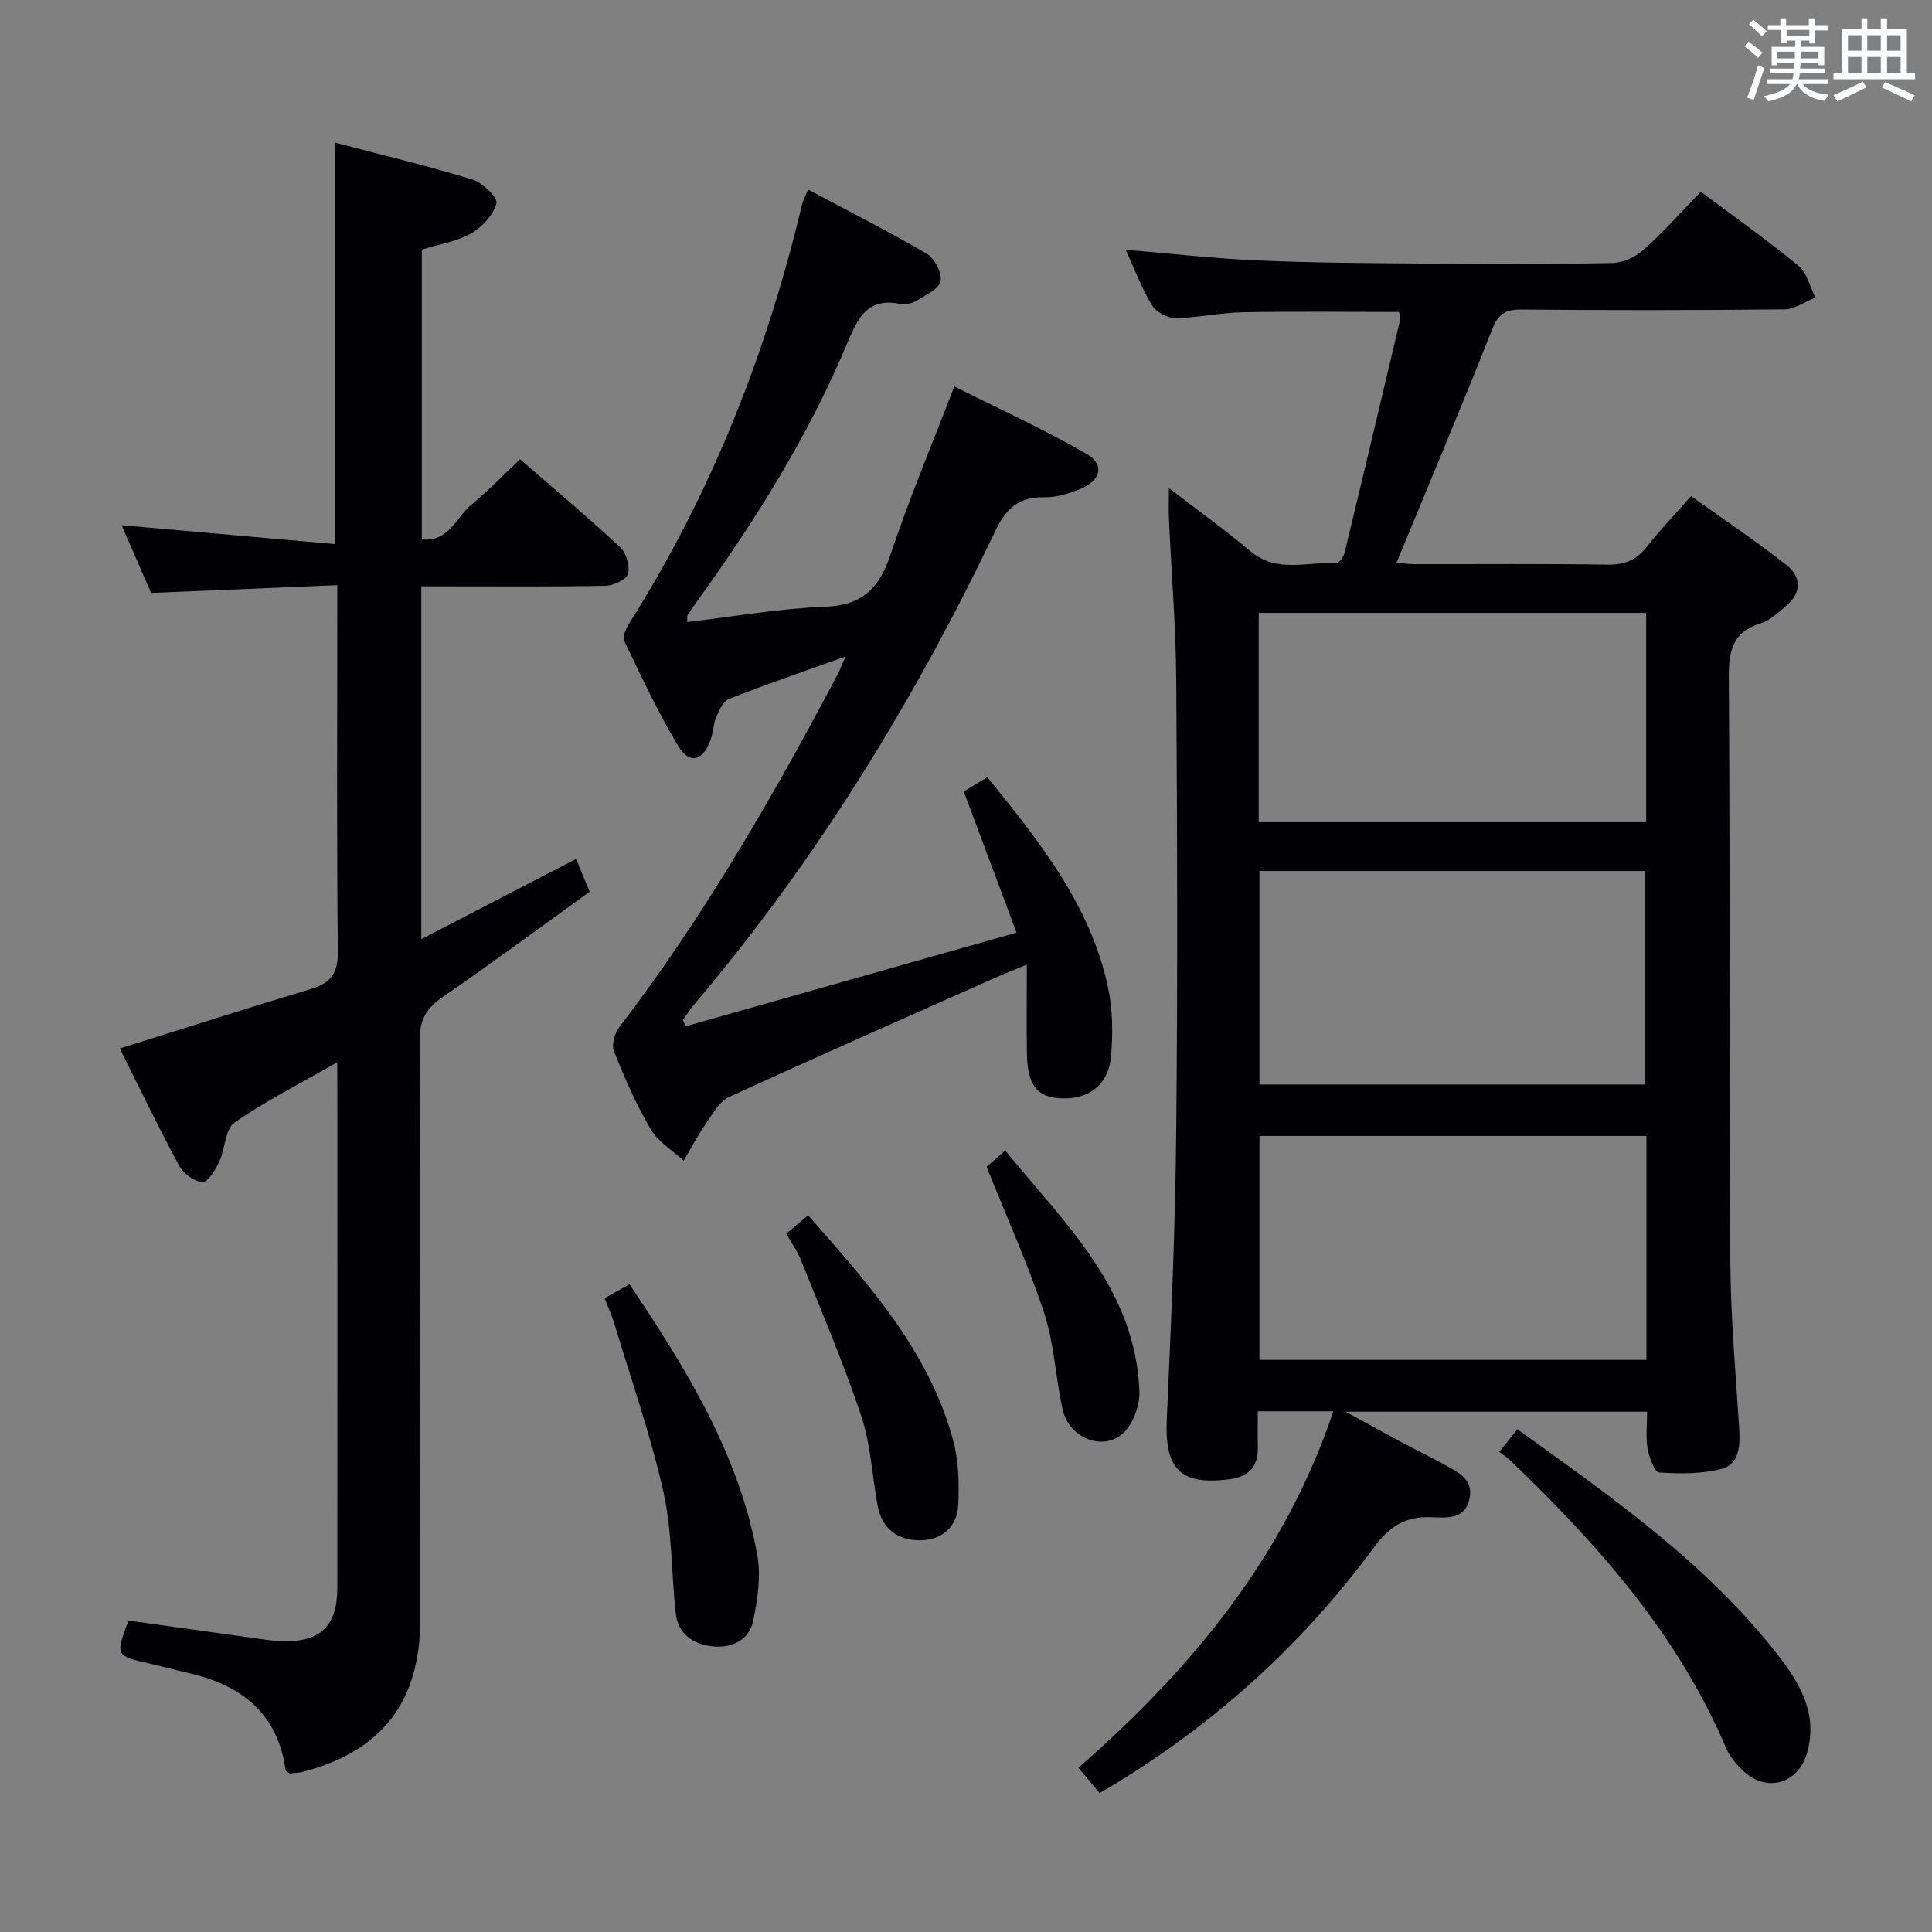 <svg enable-background="new 0 0 400 400" viewBox="0 0 400 400" xmlns="http://www.w3.org/2000/svg"><rect x="0" y="0" width="400" height="400" fill="#808080" stroke="none"/><g fill="#010105"><path d="m242 101.05c6 4.61 11.64 8.66 16.94 13.11 5.49 4.61 11.77 2.05 17.71 2.45.54.04 1.51-1.28 1.71-2.11 3.91-16.11 7.73-32.23 11.54-48.36.1-.43-.15-.95-.25-1.55-10.82 0-21.61-.14-32.39.06-4.63.09-9.25 1.15-13.88 1.2-1.66.02-4.02-1.24-4.87-2.64-2.13-3.5-3.58-7.42-5.45-11.5 9.42.79 18.32 1.82 27.25 2.21 11.3.49 22.62.55 33.93.64 13.16.1 26.33.15 39.49-.1 2.2-.04 4.81-1.19 6.47-2.67 4.19-3.75 7.96-7.99 11.94-12.09 7.02 5.26 13.83 10.06 20.23 15.34 1.76 1.45 2.35 4.33 3.48 6.56-2.14.85-4.28 2.43-6.43 2.45-18.16.2-36.32.2-54.48.04-3.36-.03-4.78.98-6.05 4.2-6.33 16.05-13.05 31.95-19.76 48.22.96.08 2.34.29 3.73.29 13.33.03 26.66-.11 39.99.1 3.52.06 5.94-.96 8.09-3.68 2.66-3.39 5.66-6.52 9.17-10.51 6.65 4.75 13.35 9.24 19.68 14.2 3.41 2.67 3.14 6.06-.32 8.84-1.55 1.25-3.13 2.75-4.94 3.31-5.89 1.8-6.64 5.75-6.6 11.35.29 40.32.06 80.64.32 120.96.07 11.62 1.14 23.24 1.86 34.85.21 3.41-.2 7.01-3.66 7.9-4.13 1.06-8.64 1.03-12.94.74-.93-.06-2.08-3.12-2.39-4.92-.41-2.4-.1-4.92-.1-7.66-20.59 0-40.8 0-62.43 0 4.66 2.54 8.17 4.49 11.72 6.39 2.79 1.49 5.65 2.86 8.41 4.39 2.89 1.61 6.44 3.04 5.51 7.28-.98 4.48-4.95 3.85-8.16 3.77-5.12-.14-8.4 1.92-11.51 6.13-15.69 21.27-34.66 38.04-56.9 51-1.36-1.62-2.78-3.33-4.38-5.24 23.44-20.52 42.64-43.65 52.77-73.8-5.41 0-10.19 0-15.64 0 0 2.57-.04 5.02.01 7.47.07 4.05-1.95 6.08-5.9 6.59-10.14 1.33-13.42-2.11-12.95-12.43.9-19.77 1.75-39.56 1.95-59.34.32-31.15.22-62.32.01-93.47-.07-11.13-1-22.24-1.5-33.37-.1-1.92-.03-3.85-.03-6.6zm98.88 134.14c-26.92 0-53.37 0-80.12 0v46.36h80.12c0-15.54 0-30.68 0-46.36zm-80.28-64.96h80.22c0-14.63 0-28.91 0-43.34-26.82 0-53.46 0-80.22 0zm.16 10.1v44.21h79.83c0-14.96 0-29.52 0-44.21-26.71 0-53.01 0-79.83 0z"/><path d="m69.83 219.93c-7.74 4.43-14.85 8-21.29 12.51-1.97 1.38-1.91 5.47-3.17 8.13-.79 1.67-2.39 4.26-3.46 4.18-1.72-.13-3.95-1.78-4.82-3.4-4.32-8.02-8.27-16.24-12.29-24.27 13.41-4.19 26.45-8.38 39.57-12.32 4.09-1.23 5.63-3.22 5.58-7.73-.26-23.16-.12-46.33-.12-69.5 0-1.8 0-3.61 0-6.38-13.01.54-25.56 1.07-38.54 1.61-2-4.58-4.1-9.41-6.11-14.02 14.68 1.3 29.26 2.59 44.19 3.91 0-28.33 0-55.37 0-83.12 9.59 2.52 19.07 4.78 28.38 7.62 2.11.64 5.35 3.75 5.04 4.92-.64 2.42-2.95 4.94-5.24 6.25-2.95 1.69-6.56 2.22-10.22 3.36v59.99c5.61.59 7.16-4.63 10.35-7.26 3.44-2.83 6.54-6.07 9.99-9.33 6.79 5.91 13.92 11.89 20.73 18.21 1.27 1.18 2.05 3.92 1.6 5.55-.33 1.19-3.02 2.41-4.68 2.44-10.83.22-21.66.12-32.5.12-1.79 0-3.59 0-5.59 0v73.04c10.77-5.58 21.12-10.95 32.04-16.6.87 2.12 1.72 4.17 2.81 6.79-10.19 7.34-20.19 14.75-30.45 21.81-3.34 2.3-4.75 4.64-4.73 8.86.19 40 .12 80 .11 120-.01 16.95-7.89 27.21-24.17 31.51-.95.25-1.97.26-2.88.37-.34-.26-.79-.43-.82-.66-1.65-11.93-9.33-17.76-20.38-20.21-2.59-.57-5.14-1.3-7.73-1.88-7.15-1.62-7.15-1.6-4.43-8.91 9.09 1.27 18.27 2.56 27.44 3.83 1.48.2 2.97.41 4.47.45 7.88.18 11.32-3.13 11.33-11.09.03-32.33.01-64.67.01-97-.02-3.48-.02-6.98-.02-11.78z"/><path d="m175.07 135.91c-8.7 3.12-16.5 5.8-24.18 8.82-1.2.47-2.01 2.37-2.61 3.78-.64 1.5-.62 3.27-1.2 4.8-1.65 4.32-4.35 5-6.69 1.1-4.17-6.95-7.61-14.36-11.14-21.68-.41-.86.33-2.57.98-3.6 16.98-26.82 28.46-55.9 35.8-86.7.18-.78.59-1.5 1.27-3.18 8.41 4.48 16.65 8.63 24.59 13.29 1.61.95 3.18 4 2.84 5.68-.33 1.62-3.08 2.88-4.93 4.02-.93.57-2.32.92-3.36.7-6.51-1.36-8.69 2.48-10.86 7.71-8.02 19.3-19.05 36.9-31.24 53.82-.68.94-1.35 1.89-1.97 2.88-.15.24-.05.63-.09 1.44 9.56-1.12 19.01-2.82 28.51-3.17 7.77-.28 11.26-3.85 13.59-10.82 3.77-11.32 8.42-22.34 13.2-34.79 9.08 4.56 18.5 8.82 27.41 13.99 3.83 2.22 2.9 5.6-1.48 7.3-2.29.89-4.81 1.71-7.21 1.65-5.22-.14-7.97 2.23-10.18 6.86-16.76 35.12-36.94 68.1-62.16 97.86-.94 1.11-1.73 2.34-2.59 3.51.2.43.4.87.6 1.3 22.42-6.34 44.83-12.69 68.5-19.39-3.85-10.27-7.3-19.5-10.94-29.22 1.21-.73 3.01-1.81 4.9-2.95 10.75 13.3 21.33 26.44 24.96 43.45.98 4.59 1.05 9.52.65 14.22-.52 6.07-4.67 9.13-10.56 8.8-4.91-.27-6.8-2.84-6.88-9.56-.06-5.61-.01-11.23-.01-18.11-3.01 1.24-4.61 1.86-6.17 2.55-18.52 8.24-37.07 16.4-55.49 24.86-2.02.93-3.39 3.49-4.77 5.49-1.7 2.45-3.09 5.12-4.61 7.69-2.32-2.14-5.29-3.89-6.82-6.5-3.02-5.14-5.43-10.67-7.64-16.21-.53-1.34.22-3.75 1.21-5.04 17.44-22.83 31.73-47.59 45.12-72.92.45-.88.8-1.82 1.65-3.73z"/><path d="m310.4 300.61c1.48-1.84 2.49-3.1 3.77-4.7 19.53 14.1 39.09 27.67 53.9 46.71 4.52 5.81 8.33 12.17 6.1 20.17-1.86 6.66-8.59 8.5-13.5 3.62-1.28-1.27-2.55-2.75-3.25-4.38-10.04-23.68-26.68-42.39-44.95-59.87-.48-.47-1.07-.81-2.07-1.55z"/><path d="m125.17 268.78c1.77-.99 3.31-1.85 5.17-2.89 11.74 17.52 22.64 35.13 26.44 56 .8 4.4.09 9.27-.86 13.73-.87 4.07-4.55 5.69-8.53 5.23-3.9-.45-7.01-2.56-7.48-6.81-.93-8.4-.73-17.03-2.57-25.22-2.64-11.75-6.66-23.19-10.14-34.75-.51-1.7-1.27-3.33-2.03-5.29z"/><path d="m162.78 255.42c1.52-1.28 2.89-2.43 4.53-3.81 12.51 14.25 25.04 28.08 30.05 46.68 1.13 4.2 1.23 8.81 1.04 13.19-.2 4.58-3.29 7.36-7.85 7.42-4.62.05-7.94-2.31-8.84-7.15-1.15-6.2-1.42-12.66-3.39-18.57-3.66-10.96-8.23-21.62-12.52-32.37-.73-1.83-1.92-3.45-3.02-5.39z"/><path d="m204.26 241.58c.8-.7 2.03-1.77 3.86-3.37 12.34 15.12 26.92 28.59 27.78 49.77.12 2.84-1.17 6.51-3.12 8.5-4.11 4.18-11.41 1.42-12.77-4.64-1.49-6.62-1.73-13.6-3.83-20-3.3-10.03-7.7-19.71-11.92-30.26z"/></g><path d="m361.2 9.6.8-1c.9.7 1.9 1.4 2.9 2.3l-.9 1.1c-1-1-2-1.8-2.8-2.4zm.5 10.6c.9-2.1 1.6-4.3 2.3-6.7.4.2.8.4 1.3.6-.7 2.1-1.5 4.3-2.2 6.6zm.4-15.2.9-.9c1 .8 2 1.6 2.8 2.4l-1 1c-.9-.9-1.8-1.7-2.7-2.5zm12.5-1.2h1.2v1.4h2.7v1.1h-2.7v2.7h-1.2v-.6h-1.8v1.3h4.9v3.8h-1.2v-.5h-3.7c0 .4-.1.9-.1 1.2h5.1v1h-5.2c0 .5-.1.9-.2 1.2h6v1h-5.2c1.1 1.3 2.9 2 5.5 2.2-.4.4-.7.8-.9 1.3-2.9-.5-4.8-1.6-5.7-3.5h-.1c-.8 1.7-2.7 2.9-5.9 3.6-.2-.4-.6-.8-.9-1.1 2.8-.6 4.6-1.4 5.4-2.5h-4.8v-1h5.3c.1-.3.2-.7.2-1.2h-4.9v-1h5c0-.4 0-.8.1-1.2h-3.5v.5h-1.2v-3.8h4.9v-1.3h-1.8v.5h-1.2v-2.7h-2.7v-1h2.6v-1.4h1.2v1.4h4.7v-1.4zm-6.6 8.3h3.6c0-.4 0-.9 0-1.4h-3.6zm1.9-4.6h4.7v-1.3h-4.7zm6.6 3.2h-3.7v1.4h3.7z" fill="#fafbfc"/><path d="m385.3 3.8h1.3v2.2h2.8v-2.2h1.3v2.2h4.1v9.1h1.7v1.3h-16.9v-1.3h1.7v-9.1h4.1v-2.2zm.4 13.1.7 1.2c-1.8.9-3.8 1.9-6 2.9-.2-.4-.5-.8-.8-1.3 2.3-1 4.3-1.9 6.1-2.8zm-3.1-6.4h2.8v-3.2h-2.8zm0 4.6h2.8v-3.3h-2.8zm4-4.6h2.8v-3.2h-2.8zm0 4.6h2.8v-3.3h-2.8zm3.7 1.9c2.1.9 4.1 1.8 6.1 2.7l-.7 1.3c-2.2-1.1-4.2-2-6.1-2.9zm3.2-9.7h-2.8v3.2h2.8zm-2.8 7.8h2.8v-3.3h-2.8z" fill="#fafbfc"/></svg>